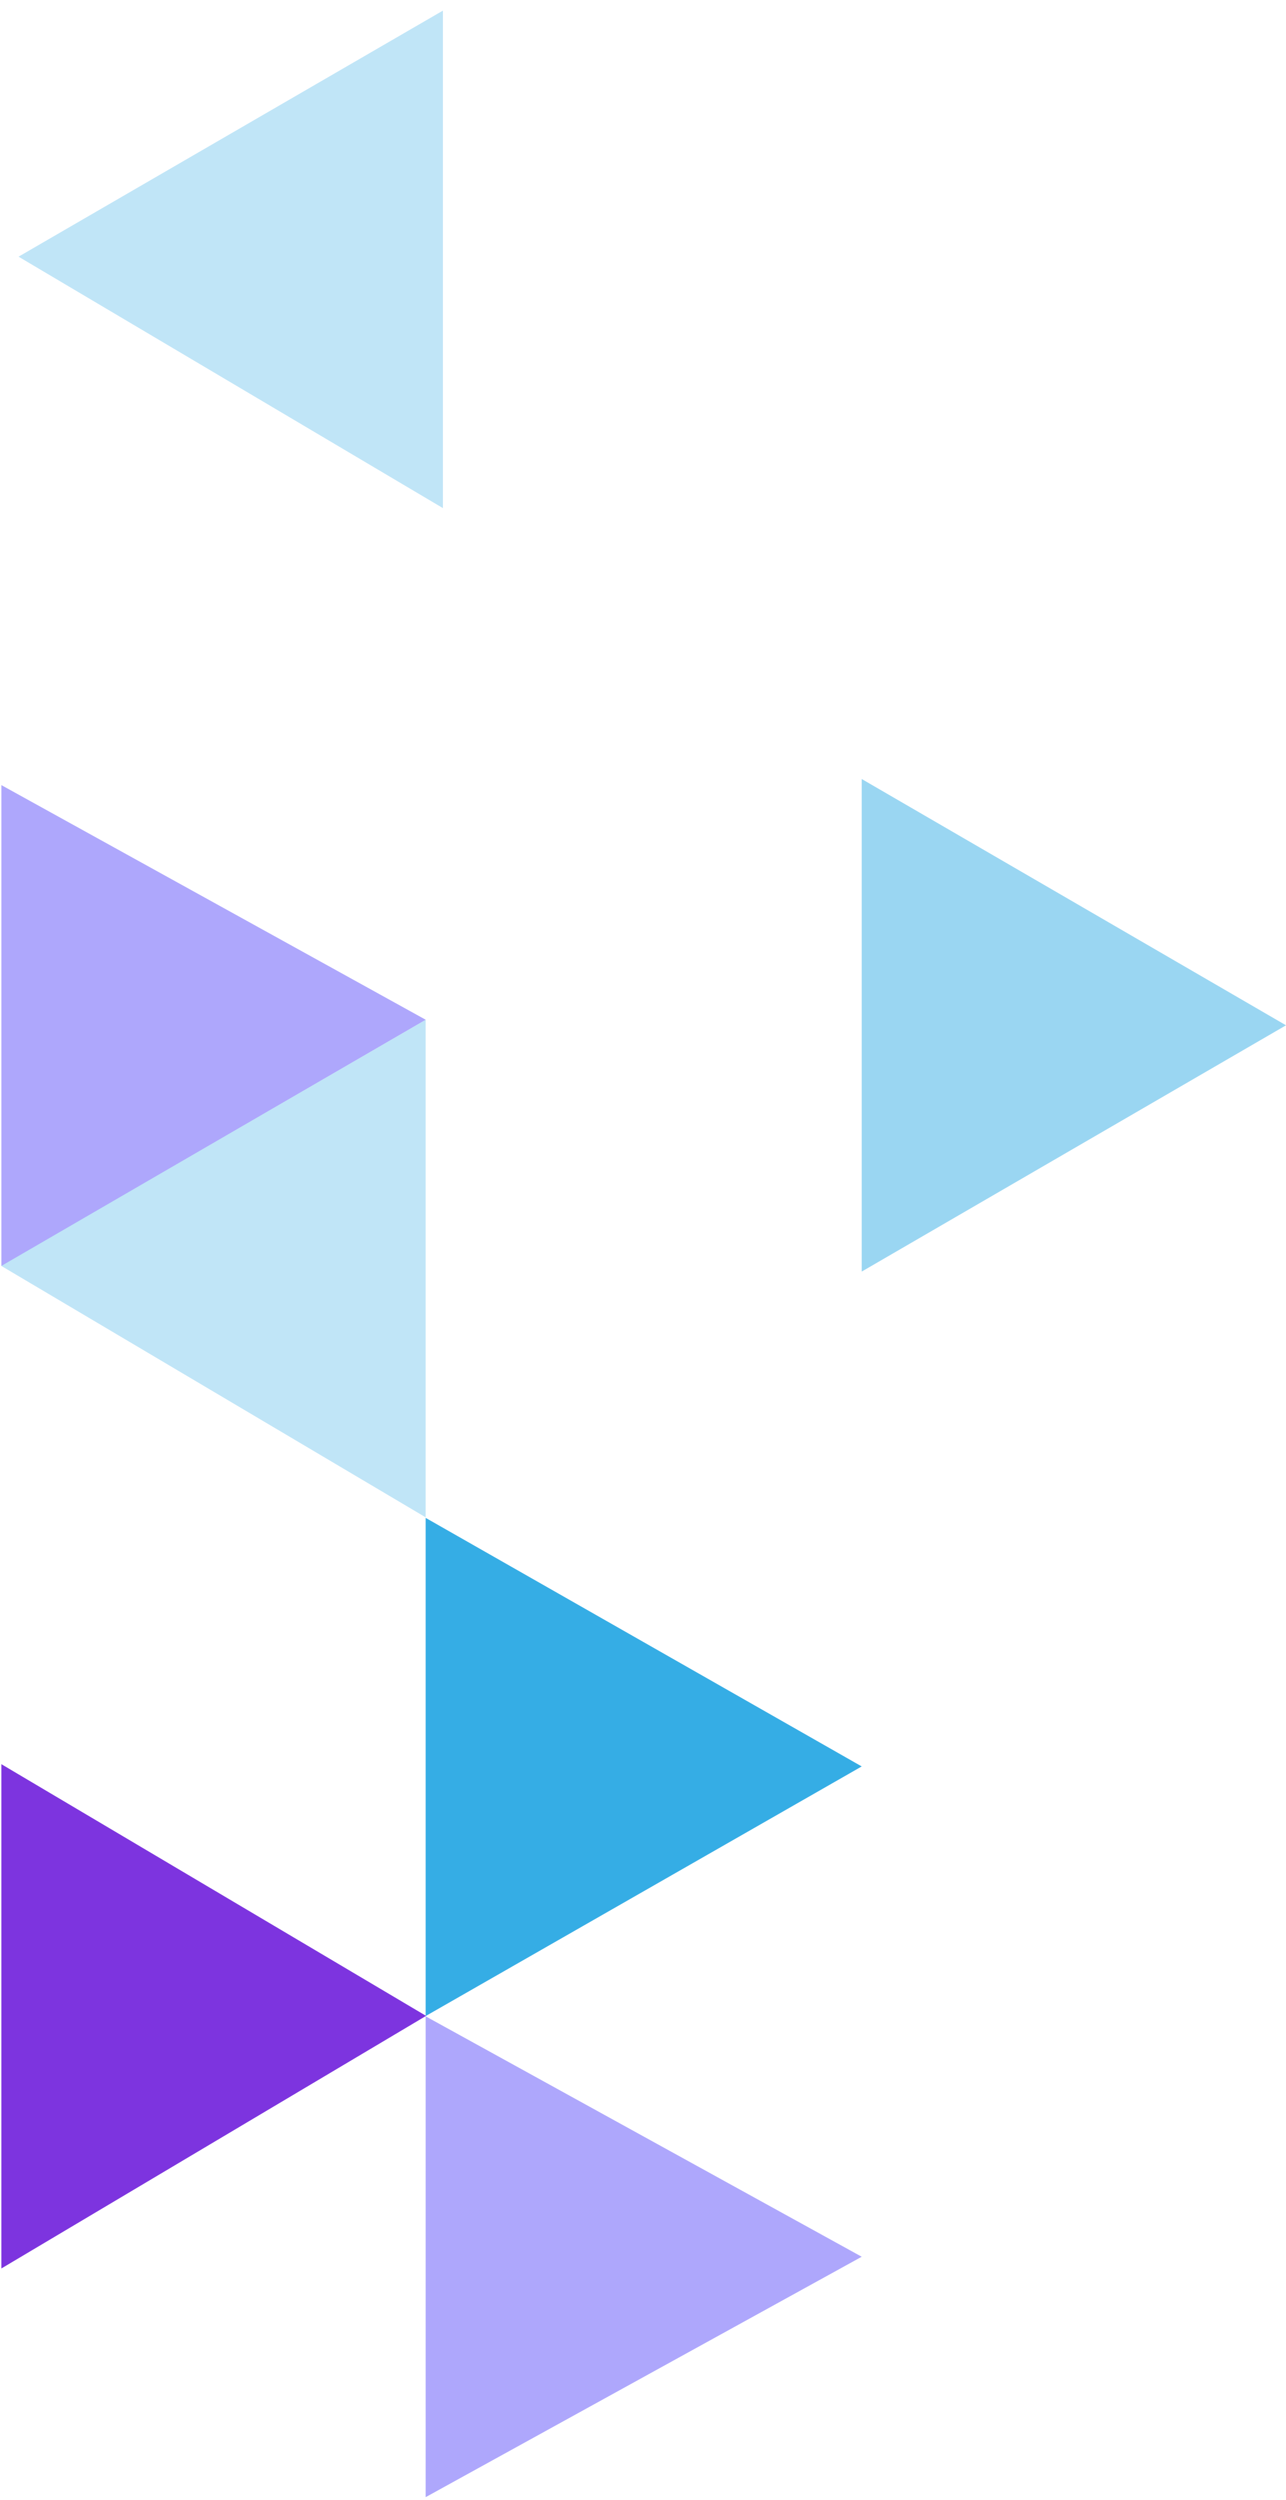 <svg width="71" height="138" viewBox="0 0 71 138" fill="none" xmlns="http://www.w3.org/2000/svg">
<path opacity="0.4" d="M23.504 56.289L0.076 43.337L0.076 69.879L23.504 56.289Z" fill="#3423F7">
  <animate attributeName='fill' values='#3423F7;#3423F700;#3423F7' dur='3s' repeatCount='indefinite' />
</path>
<path opacity="0.5" d="M23.5 83.754L23.5 56.293L0.07 69.875L23.5 83.754Z" fill="#81CBEF">
  <animate attributeName='fill' values='#81CBEF;#81CBEF00;#81CBEF' dur='3.5s' repeatCount='indefinite' />
</path>
<path opacity="0.5" d="M24.454 28.047L24.454 0.586L1.024 14.168L24.454 28.047Z" fill="#81CBEF">
  <animate attributeName='fill' values='#81CBEF;#81CBEF00;#81CBEF' dur='4s' repeatCount='indefinite' />
</path>
<path opacity="0.8" d="M47.575 97.504L23.5 83.784L23.5 111.283L47.575 97.504Z" fill="#0398DF">
  <animate attributeName='fill' values='#0398DF;#0398DF00;#0398DF' dur='4.5s' repeatCount='indefinite' />
</path>
<path opacity="0.8" d="M23.524 111.273L0.075 97.379L0.075 125.216L23.524 111.273Z" fill="#5C01D7">
  <animate attributeName='fill' values='#5C01D7;#5C01D700;#5C01D7' dur='3s' repeatCount='indefinite' />
</path>
<path d="M71 56.595L47.575 43V70.189L71 56.595Z" fill="#9AD6F2">
  <animate attributeName='fill' values='#9AD6F2;#9AD6F200;#9AD6F2' dur='3.5s' repeatCount='indefinite' />
</path>
<path opacity="0.4" d="M47.575 124.568L23.5 111.297L23.5 137.839L47.575 124.568Z" fill="#3423F7">
  <animate attributeName='fill' values='#3423F7;#3423F700;#3423F7' dur='4s' repeatCount='indefinite' />
</path>
</svg>
